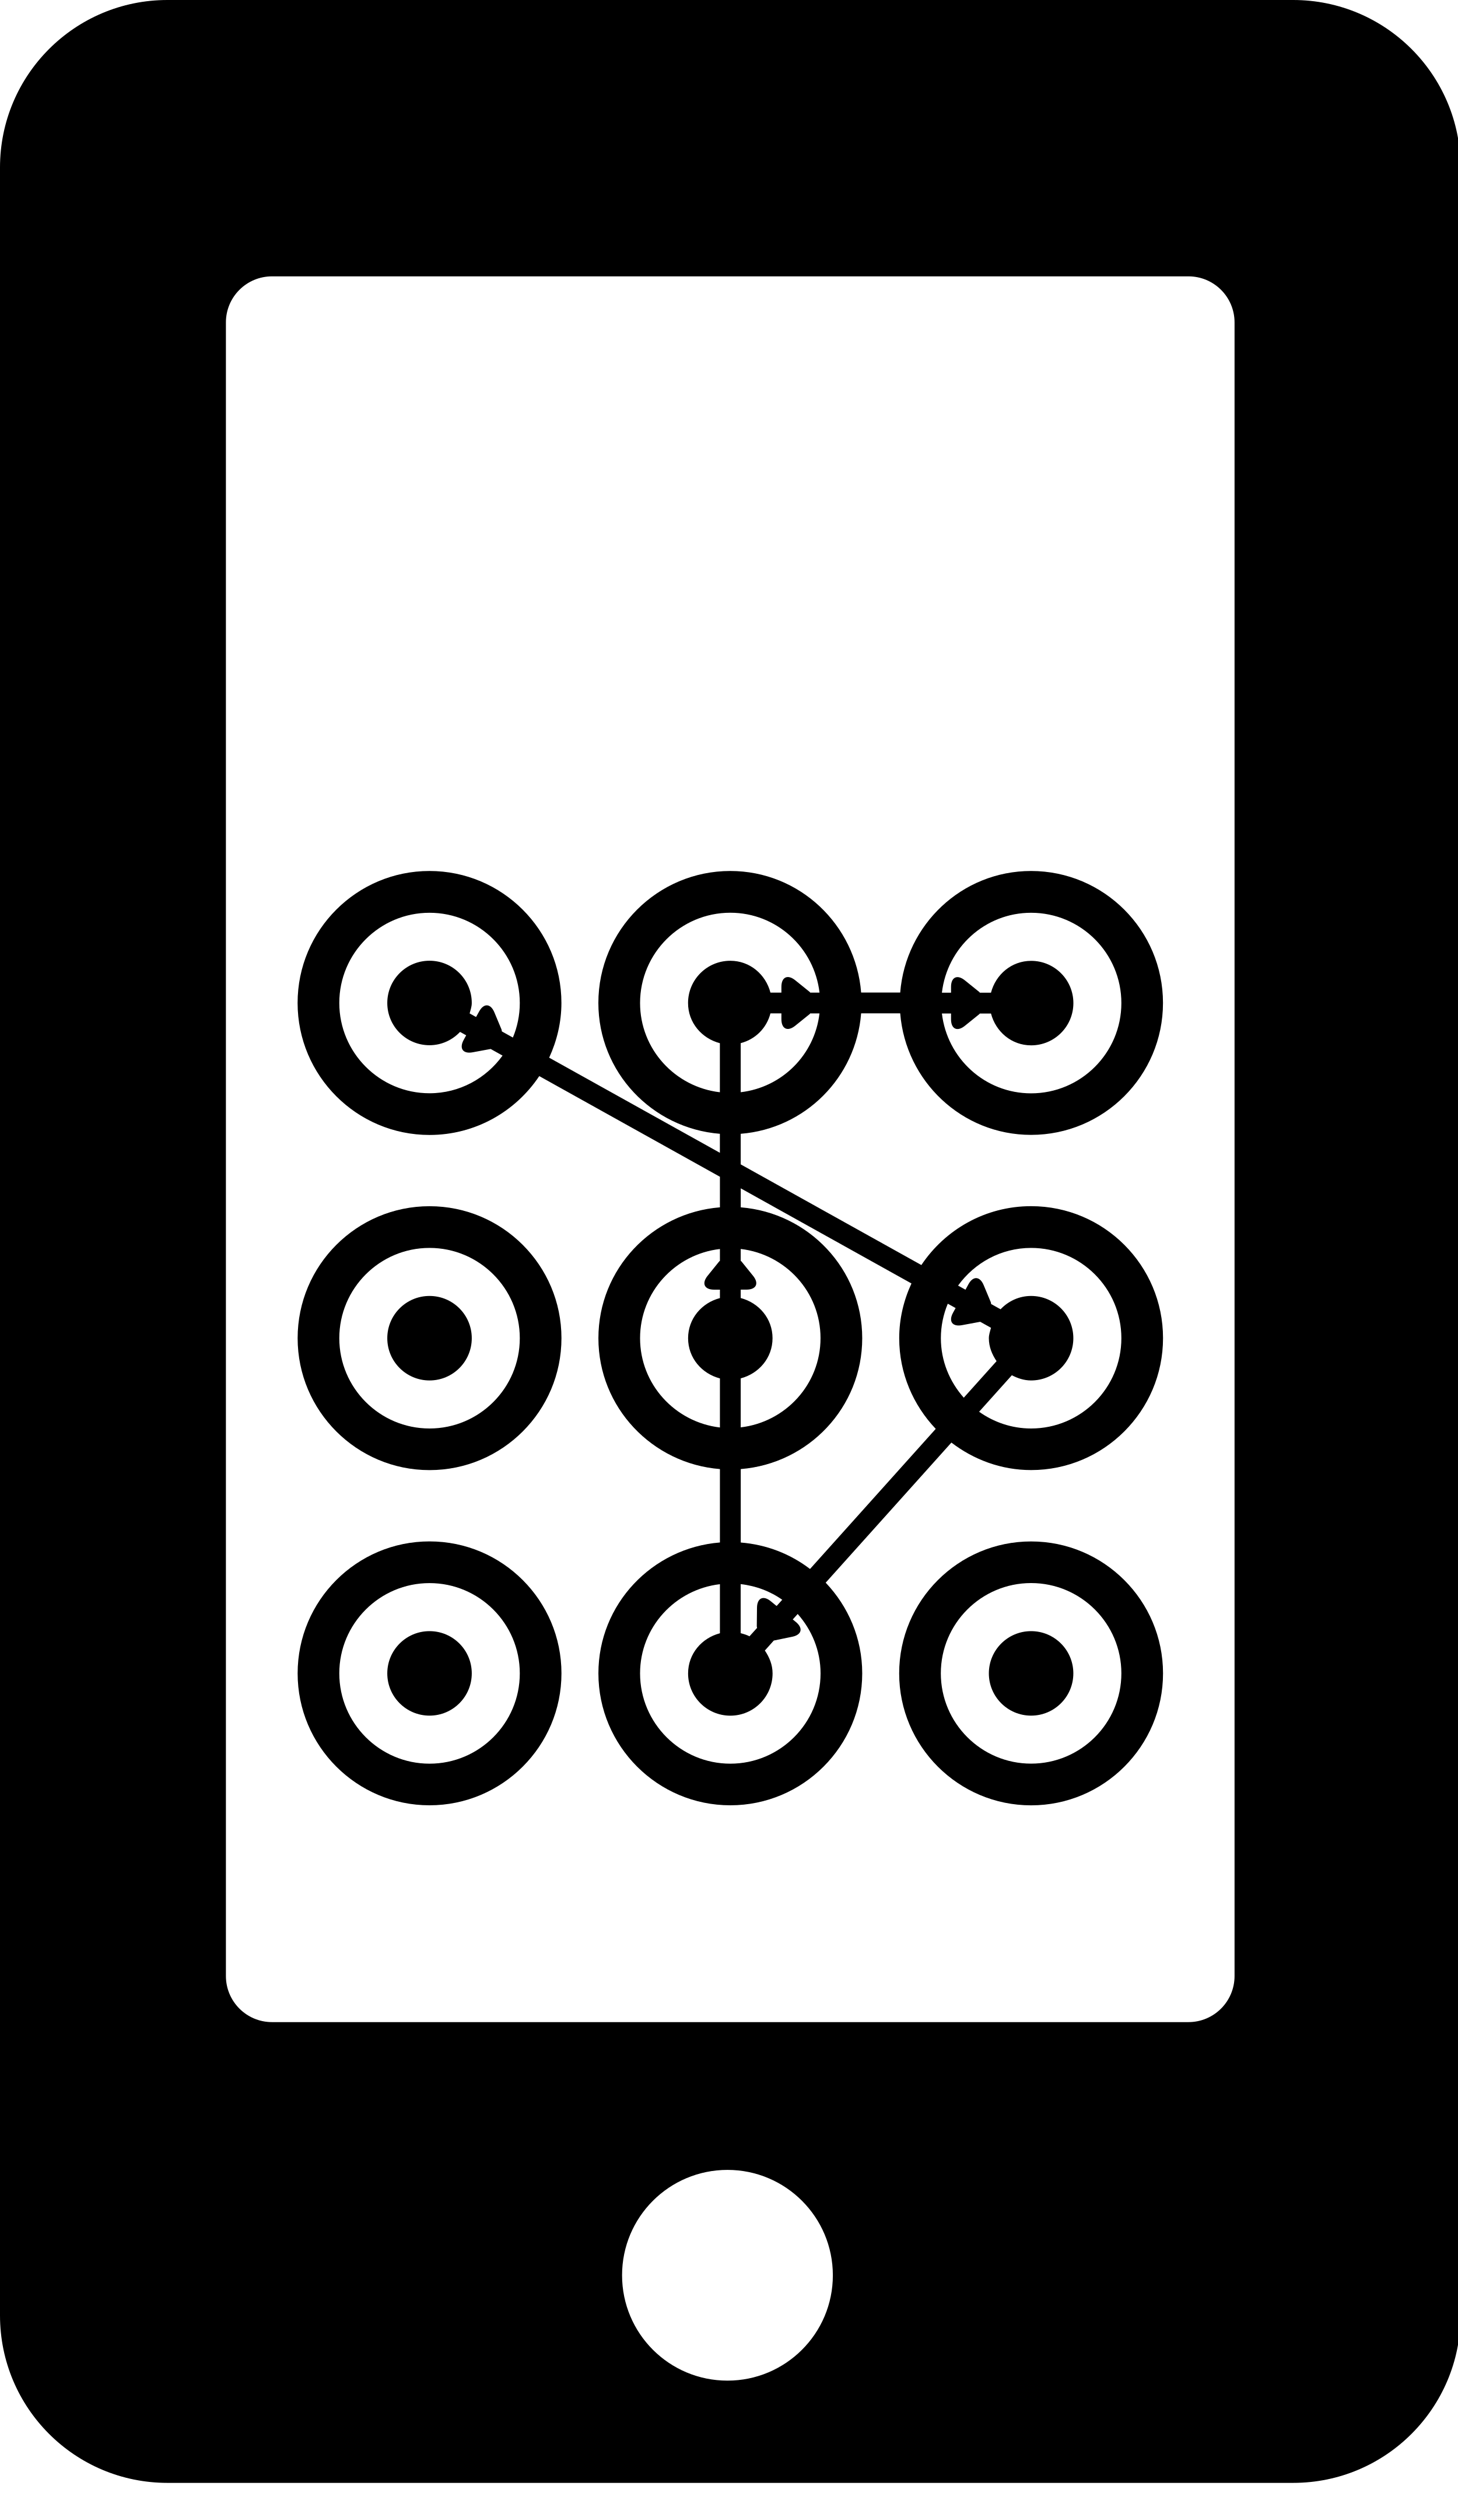 <?xml version="1.0"?>
<svg version="1.1" id="Layer_1" xmlns="http://www.w3.org/2000/svg" xmlns:xlink="http://www.w3.org/1999/xlink" x="0px" y="0px"
	 width="35px" height="60px" viewBox="0 0 35 60" enable-background="new 0 0 35 60" xml:space="preserve">
    <desc iVinci="yes" version="4.5" gridStep="20" showGrid="no" snapToGrid="no" codePlatform="0"/>
    <g id="Layer1" opacity="1">
        <g id="Shape1">
            <path id="shapePath1" d="M-1.90735e-06,55.573 C-1.90735e-06,57.794 1.797,59.593 4.019,59.593 L31.044,59.593 C33.263,59.593 35.062,57.794 35.062,55.573 L35.062,4.02 C35.062,1.8 33.263,0 31.044,0 L4.019,0 C1.798,0 -1.90735e-06,1.8 -1.90735e-06,4.02 L-1.90735e-06,55.573 M17.464,57.139 C16.065,57.139 14.933,56.008 14.933,54.61 C14.933,53.213 16.065,52.081 17.464,52.081 C18.858,52.081 19.993,53.213 19.993,54.61 C19.994,56.008 18.858,57.139 17.464,57.139 M5.423,7.739 C5.423,7.128 5.918,6.633 6.53,6.633 L28.529,6.633 C29.141,6.633 29.636,7.128 29.636,7.739 L29.636,47.427 C29.636,48.038 29.141,48.534 28.529,48.534 L6.53,48.534 C5.918,48.534 5.423,48.038 5.423,47.427 L5.423,7.739 Z" style="stroke:none;fill-rule:nonzero;fill:#000000;fill-opacity:1;"/>
        </g>
        <g id="Shape2">
            <path id="shapePath2" d="M10.311,27.241 C11.409,27.241 12.377,26.679 12.945,25.828 L17.282,28.244 L17.282,28.978 C15.654,29.108 14.365,30.459 14.365,32.119 C14.365,33.779 15.654,35.13 17.282,35.26 L17.282,37.022 C15.654,37.152 14.365,38.503 14.365,40.163 C14.365,41.909 15.785,43.33 17.532,43.33 C19.278,43.33 20.698,41.91 20.698,40.163 C20.698,39.319 20.361,38.555 19.821,37.987 L22.839,34.624 C23.372,35.032 24.031,35.284 24.752,35.284 C26.498,35.284 27.919,33.864 27.919,32.117 C27.919,30.371 26.499,28.95 24.752,28.95 C23.654,28.95 22.687,29.512 22.118,30.363 L17.781,27.947 L17.781,27.213 C19.325,27.09 20.549,25.865 20.672,24.322 L21.61,24.322 C21.74,25.95 23.091,27.239 24.751,27.239 C26.497,27.239 27.918,25.819 27.918,24.072 C27.918,22.326 26.498,20.905 24.751,20.905 C23.091,20.905 21.74,22.194 21.61,23.822 L20.672,23.822 C20.542,22.194 19.191,20.905 17.531,20.905 C15.785,20.905 14.364,22.325 14.364,24.072 C14.364,25.732 15.653,27.083 17.281,27.213 L17.281,27.669 L13.183,25.386 C13.367,24.985 13.477,24.542 13.477,24.072 C13.477,22.326 12.057,20.905 10.31,20.905 C8.563,20.905 7.144,22.325 7.144,24.072 C7.144,25.82 8.565,27.241 10.311,27.241 M17.781,33.083 C18.217,32.969 18.545,32.591 18.545,32.119 C18.545,31.647 18.217,31.269 17.781,31.155 L17.781,30.953 L17.92,30.953 C18.154,30.953 18.226,30.805 18.078,30.622 L17.798,30.275 C17.793,30.269 17.786,30.267 17.781,30.261 L17.781,29.977 C18.857,30.103 19.697,31.009 19.697,32.118 C19.697,33.227 18.856,34.134 17.781,34.259 L17.781,33.083 M15.365,32.119 C15.365,31.01 16.206,30.103 17.282,29.978 L17.282,30.262 C17.277,30.268 17.27,30.269 17.265,30.276 L16.985,30.623 C16.839,30.806 16.909,30.954 17.143,30.954 L17.282,30.954 L17.282,31.156 C16.846,31.27 16.518,31.648 16.518,32.12 C16.518,32.592 16.846,32.97 17.282,33.084 L17.282,34.262 C16.205,34.134 15.365,33.228 15.365,32.119 M18.505,38.434 C18.324,38.284 18.175,38.353 18.172,38.588 L18.167,39.034 C18.167,39.048 18.173,39.059 18.174,39.072 L17.992,39.274 C17.925,39.239 17.854,39.219 17.78,39.199 L17.78,38.021 C18.149,38.064 18.49,38.193 18.778,38.397 L18.643,38.547 L18.505,38.434 M19.698,40.164 C19.698,41.359 18.726,42.331 17.532,42.331 C16.338,42.331 15.365,41.359 15.365,40.164 C15.365,39.055 16.206,38.149 17.282,38.023 L17.282,39.201 C16.846,39.315 16.518,39.693 16.518,40.165 C16.518,40.725 16.972,41.179 17.532,41.179 C18.092,41.179 18.546,40.725 18.546,40.165 C18.546,39.957 18.469,39.776 18.361,39.615 L18.576,39.375 C18.577,39.375 18.577,39.375 18.578,39.375 L19.016,39.285 C19.246,39.239 19.286,39.079 19.105,38.93 L19.031,38.869 L19.149,38.738 C19.486,39.119 19.698,39.615 19.698,40.164 M22.586,32.119 C22.586,31.826 22.646,31.546 22.752,31.291 L22.94,31.395 L22.877,31.51 C22.765,31.716 22.862,31.849 23.093,31.806 L23.531,31.725 L23.789,31.869 C23.768,31.951 23.738,32.031 23.738,32.12 C23.738,32.328 23.815,32.509 23.923,32.67 L23.136,33.547 C22.797,33.164 22.586,32.668 22.586,32.119 M24.752,29.952 C25.947,29.952 26.919,30.924 26.919,32.119 C26.919,33.314 25.947,34.286 24.752,34.286 C24.286,34.286 23.857,34.135 23.504,33.884 L24.29,33.008 C24.43,33.081 24.583,33.133 24.752,33.133 C25.312,33.133 25.766,32.679 25.766,32.119 C25.766,31.559 25.312,31.105 24.752,31.105 C24.462,31.105 24.204,31.23 24.019,31.425 L23.793,31.299 C23.789,31.284 23.791,31.271 23.785,31.256 L23.613,30.844 C23.522,30.628 23.359,30.62 23.247,30.826 L23.177,30.955 L22.999,30.856 C23.393,30.311 24.03,29.952 24.752,29.952 M21.88,30.805 C21.695,31.206 21.586,31.649 21.586,32.119 C21.586,32.963 21.923,33.727 22.463,34.295 L19.445,37.658 C18.975,37.298 18.405,37.073 17.782,37.023 L17.782,35.26 C19.409,35.13 20.698,33.779 20.698,32.119 C20.698,30.459 19.409,29.108 17.782,28.978 L17.782,28.522 L21.88,30.805 M17.781,26.215 L17.781,25.037 C18.135,24.945 18.402,24.677 18.495,24.323 L18.758,24.323 L18.758,24.462 C18.758,24.696 18.906,24.767 19.089,24.62 L19.436,24.34 C19.442,24.335 19.444,24.329 19.449,24.324 L19.672,24.324 C19.557,25.317 18.774,26.099 17.781,26.215 M24.752,21.908 C25.947,21.908 26.919,22.88 26.919,24.075 C26.919,25.27 25.947,26.242 24.752,26.242 C23.643,26.242 22.736,25.401 22.611,24.325 L22.83,24.325 L22.83,24.464 C22.83,24.698 22.978,24.769 23.161,24.622 L23.508,24.342 C23.514,24.337 23.516,24.331 23.521,24.326 L23.789,24.326 C23.903,24.762 24.281,25.09 24.753,25.09 C25.313,25.09 25.767,24.636 25.767,24.076 C25.767,23.516 25.313,23.062 24.753,23.062 C24.282,23.062 23.903,23.39 23.789,23.826 L23.522,23.826 C23.516,23.821 23.514,23.814 23.508,23.809 L23.161,23.529 C22.978,23.382 22.83,23.453 22.83,23.687 L22.83,23.826 L22.611,23.826 C22.736,22.748 23.643,21.908 24.752,21.908 M15.365,24.074 C15.365,22.879 16.337,21.907 17.532,21.907 C18.641,21.907 19.547,22.748 19.673,23.824 L19.45,23.824 C19.444,23.819 19.442,23.812 19.436,23.807 L19.089,23.527 C18.906,23.38 18.758,23.451 18.758,23.685 L18.758,23.824 L18.495,23.824 C18.381,23.388 18.003,23.06 17.531,23.06 C16.971,23.06 16.517,23.514 16.517,24.074 C16.517,24.545 16.845,24.924 17.281,25.038 L17.281,26.216 C16.205,26.09 15.365,25.183 15.365,24.074 M10.311,21.908 C11.506,21.908 12.478,22.88 12.478,24.075 C12.478,24.368 12.418,24.648 12.312,24.903 L12.048,24.756 C12.043,24.74 12.045,24.725 12.039,24.709 L11.867,24.297 C11.776,24.081 11.613,24.073 11.501,24.279 L11.428,24.41 L11.274,24.324 C11.295,24.242 11.325,24.162 11.325,24.073 C11.325,23.513 10.871,23.059 10.311,23.059 C9.751,23.059 9.297,23.513 9.297,24.073 C9.297,24.633 9.751,25.087 10.311,25.087 C10.601,25.087 10.859,24.962 11.044,24.767 L11.191,24.849 L11.13,24.961 C11.018,25.167 11.115,25.3 11.346,25.257 L11.779,25.177 L12.064,25.336 C11.67,25.881 11.033,26.24 10.311,26.24 C9.116,26.24 8.145,25.268 8.145,24.073 C8.144,22.879 9.116,21.908 10.311,21.908 Z" style="stroke:none;fill-rule:nonzero;fill:#000000;fill-opacity:1;"/>
        </g>
        <g id="Shape3">
            <path id="shapePath3" d="M10.311,35.285 C12.057,35.285 13.478,33.865 13.478,32.118 C13.478,30.372 12.058,28.951 10.311,28.951 C8.564,28.951 7.145,30.371 7.145,32.118 C7.144,33.865 8.565,35.285 10.311,35.285 M10.311,29.952 C11.506,29.952 12.478,30.924 12.478,32.119 C12.478,33.314 11.506,34.286 10.311,34.286 C9.116,34.286 8.145,33.314 8.145,32.119 C8.145,30.924 9.116,29.952 10.311,29.952 Z" style="stroke:none;fill-rule:nonzero;fill:#000000;fill-opacity:1;"/>
        </g>
        <g id="Shape4">
            <path id="shapePath4" d="M11.325,32.119 C11.325,32.679 10.871,33.133 10.311,33.133 C9.751,33.133 9.297,32.679 9.297,32.119 C9.297,31.559 9.751,31.105 10.311,31.105 C10.871,31.105 11.325,31.559 11.325,32.119 Z" style="stroke:none;fill-rule:evenodd;fill:#000000;fill-opacity:1;"/>
        </g>
        <g id="Shape5">
            <path id="shapePath5" d="M10.311,43.33 C12.057,43.33 13.478,41.91 13.478,40.163 C13.478,38.417 12.058,36.996 10.311,36.996 C8.564,36.996 7.145,38.416 7.145,40.163 C7.144,41.91 8.565,43.33 10.311,43.33 M10.311,37.997 C11.506,37.997 12.478,38.969 12.478,40.164 C12.478,41.359 11.506,42.331 10.311,42.331 C9.116,42.331 8.145,41.359 8.145,40.164 C8.144,38.969 9.116,37.997 10.311,37.997 Z" style="stroke:none;fill-rule:nonzero;fill:#000000;fill-opacity:1;"/>
        </g>
        <g id="Shape6">
            <path id="shapePath6" d="M11.325,40.164 C11.325,40.724 10.871,41.178 10.311,41.178 C9.751,41.178 9.297,40.724 9.297,40.164 C9.297,39.604 9.751,39.15 10.311,39.15 C10.871,39.15 11.325,39.604 11.325,40.164 Z" style="stroke:none;fill-rule:evenodd;fill:#000000;fill-opacity:1;"/>
        </g>
        <g id="Shape7">
            <path id="shapePath7" d="M24.752,36.997 C23.006,36.997 21.585,38.417 21.585,40.164 C21.585,41.91 23.005,43.331 24.752,43.331 C26.499,43.331 27.919,41.911 27.919,40.164 C27.919,38.418 26.498,36.997 24.752,36.997 M24.752,42.33 C23.557,42.33 22.585,41.358 22.585,40.163 C22.585,38.968 23.557,37.996 24.752,37.996 C25.947,37.996 26.919,38.968 26.919,40.163 C26.919,41.359 25.947,42.33 24.752,42.33 Z" style="stroke:none;fill-rule:nonzero;fill:#000000;fill-opacity:1;"/>
        </g>
        <g id="Shape8">
            <path id="shapePath8" d="M25.766,40.164 C25.766,40.724 25.312,41.178 24.752,41.178 C24.192,41.178 23.738,40.724 23.738,40.164 C23.738,39.604 24.192,39.15 24.752,39.15 C25.312,39.15 25.766,39.604 25.766,40.164 Z" style="stroke:none;fill-rule:evenodd;fill:#000000;fill-opacity:1;"/>
        </g>
    </g>
</svg>
